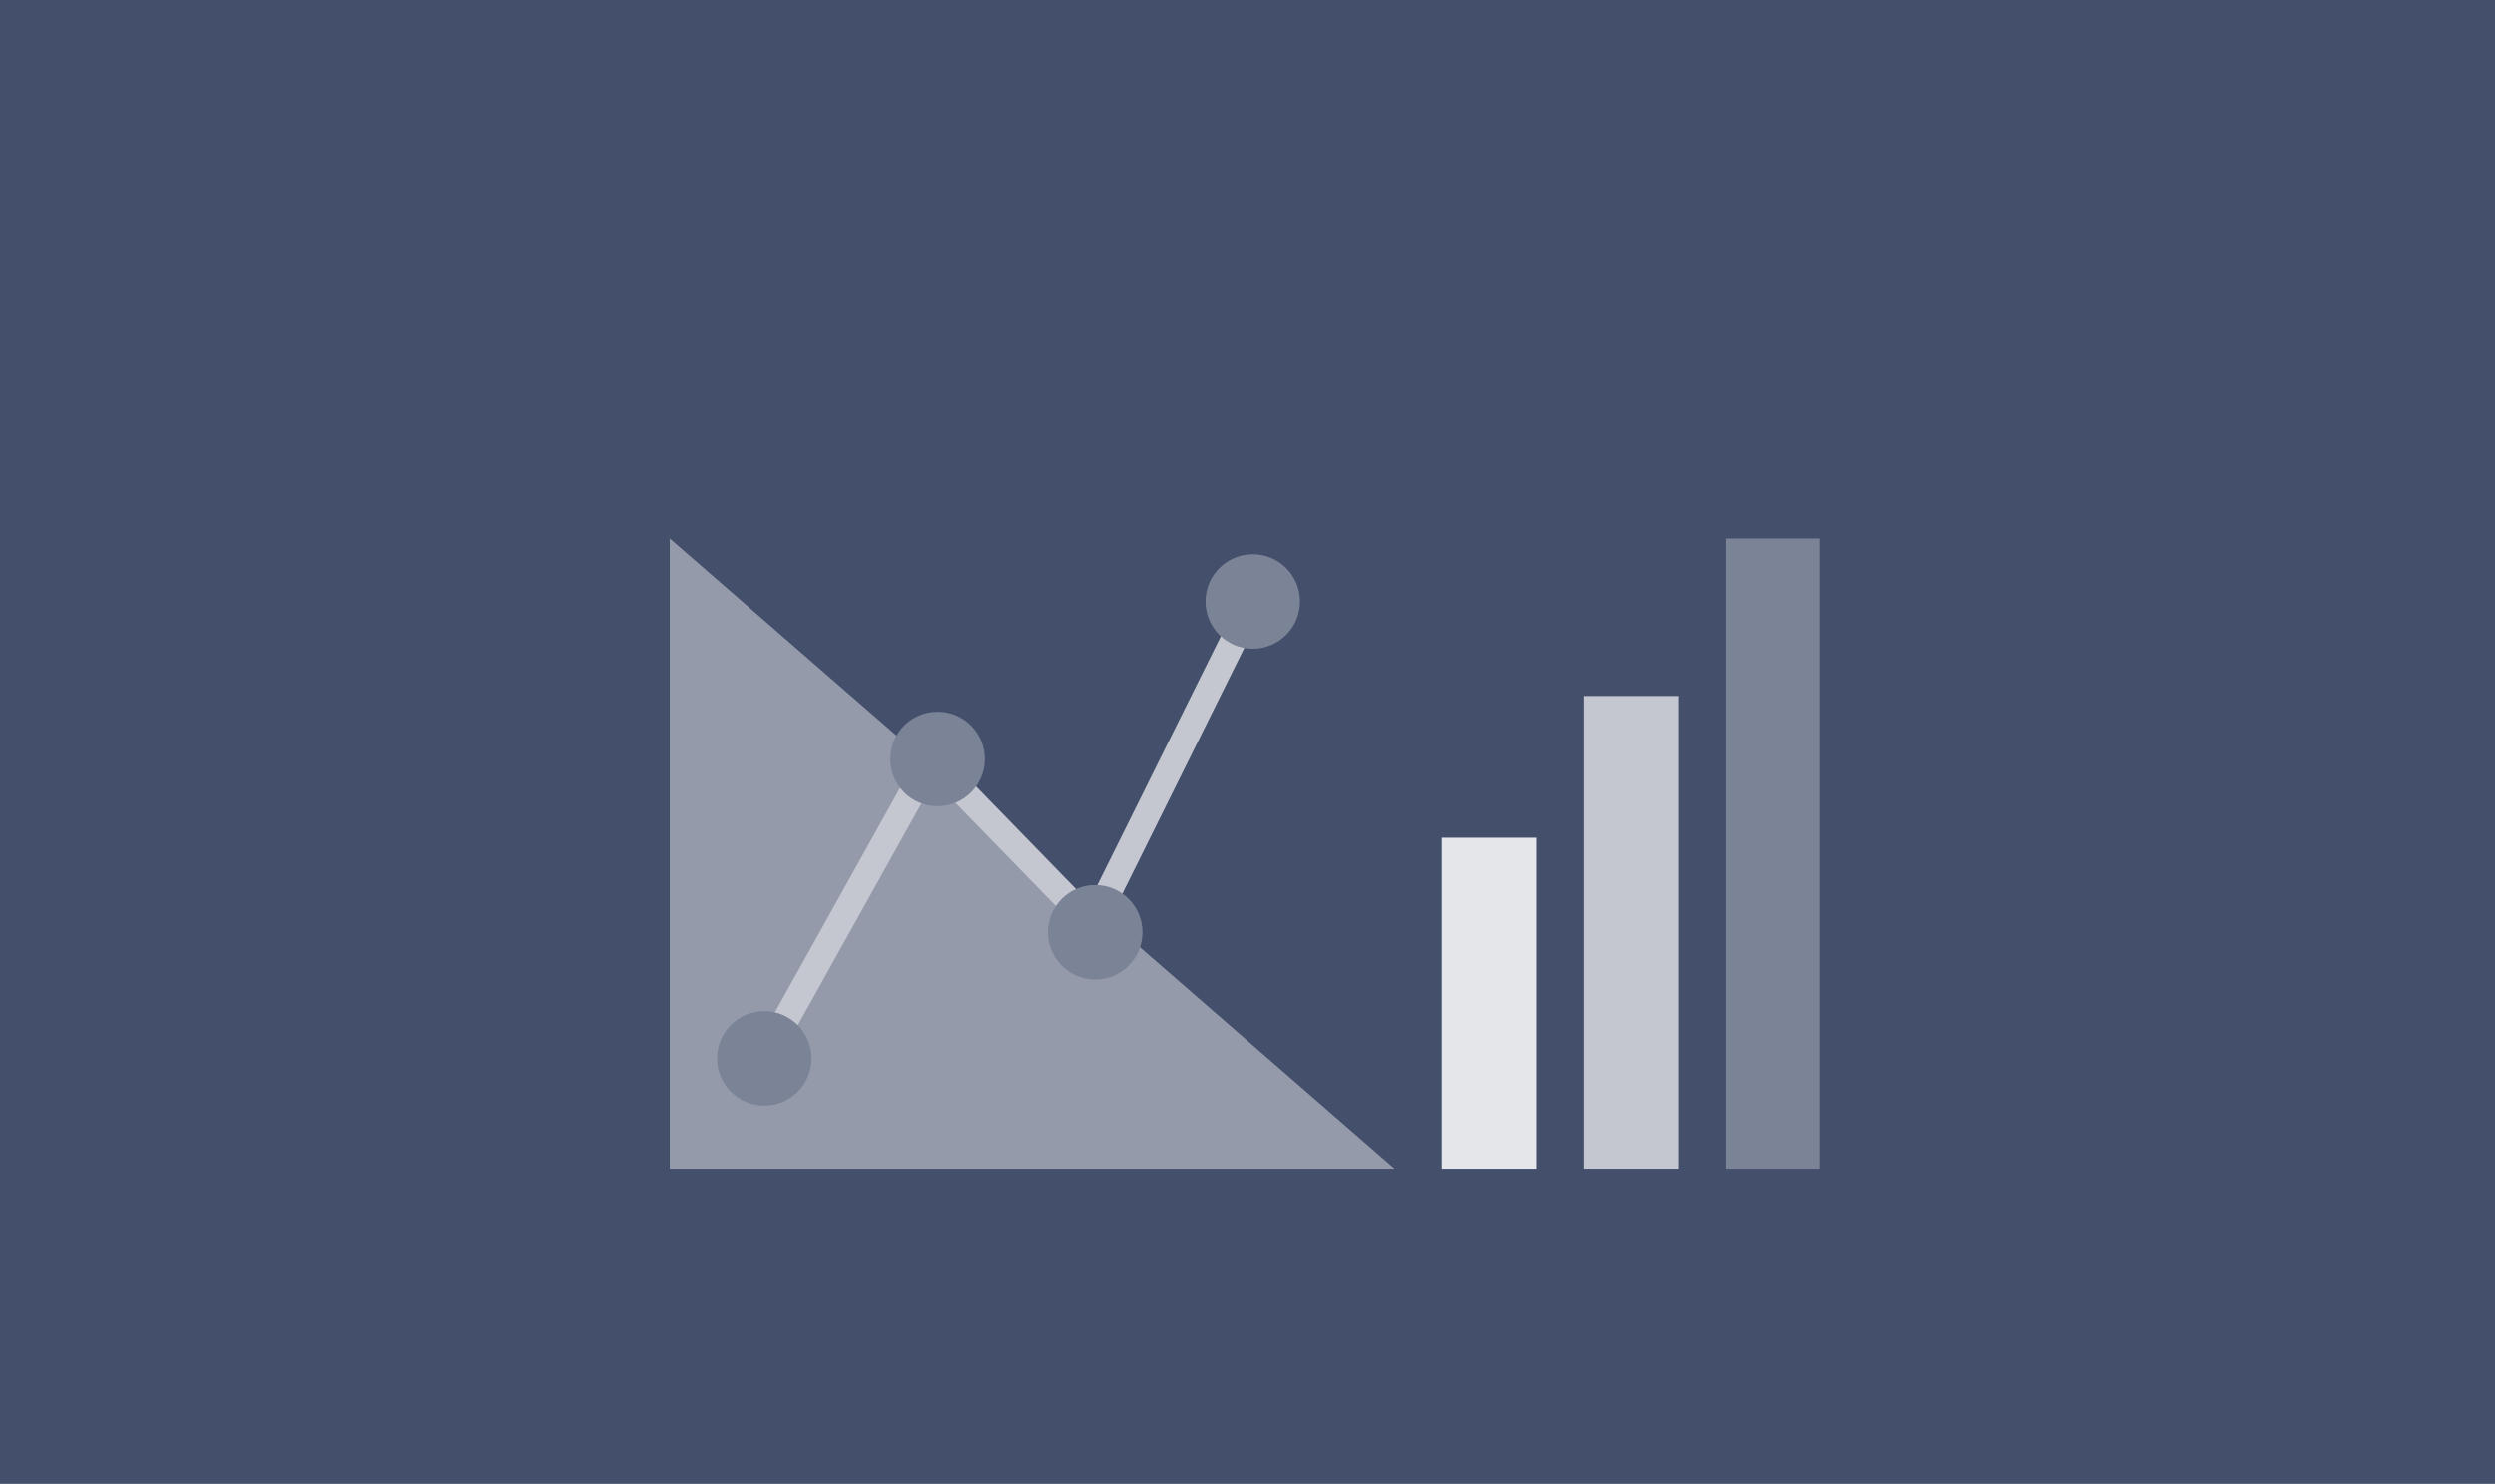 <svg width="190" height="113" viewBox="0 0 190 113" xmlns="http://www.w3.org/2000/svg" xmlns:xlink="http://www.w3.org/1999/xlink"><title>2F5B6B40-F034-4420-B285-B1D0515E2DBB</title><defs><path id="a" d="M0 0h190v113H0z"/></defs><g fill="none" fill-rule="evenodd"><mask id="b" fill="#fff"><use xlink:href="#a"/></mask><use fill="#444F6C" xlink:href="#a"/><g mask="url(#b)"><g transform="translate(51 41)"><path fill-opacity=".5" fill="#E4E6E9" d="M55.2 48H0V0"/><path stroke="#C4C7CF" stroke-width="2" stroke-linecap="round" stroke-linejoin="round" d="M7.2 39.6l12.71-22.792L32.182 29.42 44.4 4.8"/><ellipse fill="#7B8397" cx="20.4" cy="16.8" rx="3.6" ry="3.6"/><ellipse fill="#7B8397" cx="32.4" cy="30" rx="3.6" ry="3.6"/><ellipse fill="#7B8397" cx="44.4" cy="4.8" rx="3.6" ry="3.6"/><ellipse fill="#7B8397" cx="7.2" cy="39.6" rx="3.6" ry="3.6"/><path fill="#E4E6E9" d="M58.8 22.8H66V48h-7.2z"/><path fill="#C4C7CF" d="M69.6 12h7.2v36h-7.2z"/><path fill="#7B8397" d="M80.4 0h7.2v48h-7.2z"/></g></g></g></svg>